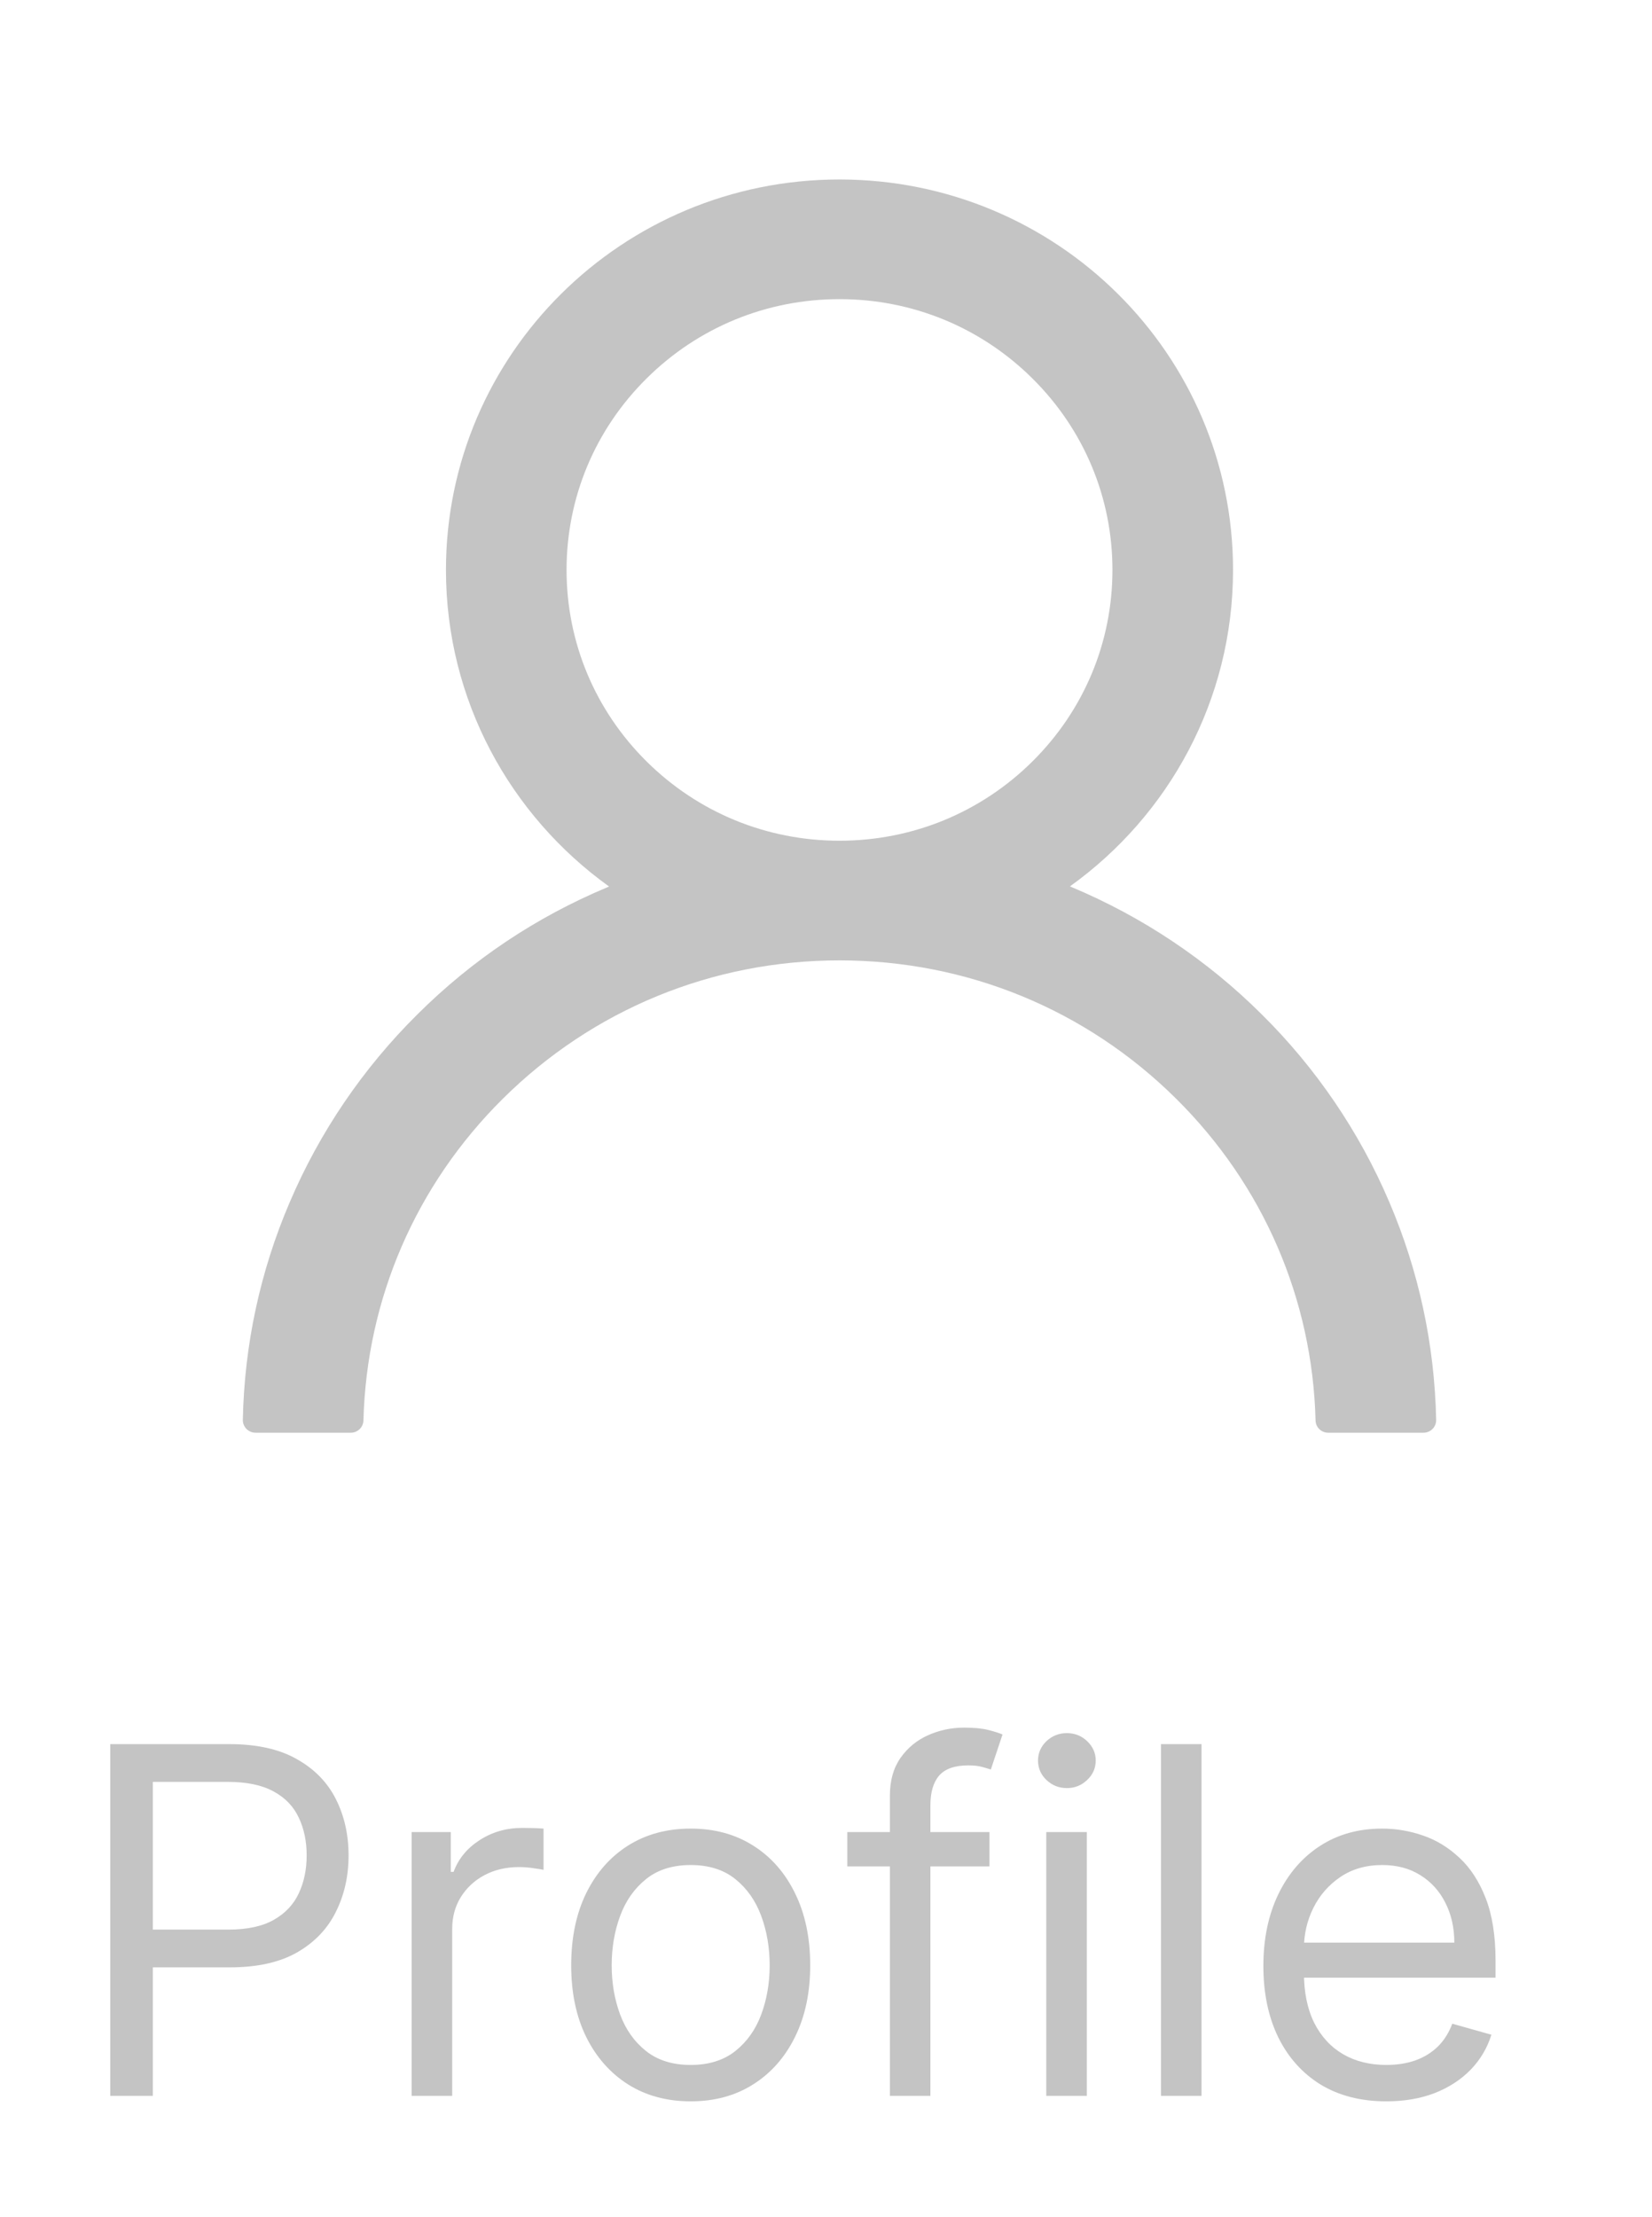 <svg width="41" height="55" viewBox="0 0 41 55" fill="none" xmlns="http://www.w3.org/2000/svg">
<path d="M2.736 52V43.273H5.685C6.37 43.273 6.929 43.396 7.364 43.644C7.801 43.888 8.125 44.219 8.335 44.636C8.546 45.054 8.651 45.52 8.651 46.034C8.651 46.548 8.546 47.016 8.335 47.436C8.128 47.856 7.807 48.192 7.372 48.442C6.938 48.689 6.381 48.812 5.702 48.812H3.588V47.875H5.668C6.137 47.875 6.513 47.794 6.797 47.632C7.081 47.47 7.287 47.251 7.415 46.976C7.546 46.697 7.611 46.383 7.611 46.034C7.611 45.685 7.546 45.372 7.415 45.097C7.287 44.821 7.08 44.605 6.793 44.449C6.506 44.29 6.125 44.21 5.651 44.21H3.793V52H2.736ZM10.217 52V45.455H11.188V46.443H11.257C11.376 46.119 11.592 45.856 11.904 45.655C12.217 45.453 12.569 45.352 12.961 45.352C13.035 45.352 13.127 45.354 13.238 45.356C13.349 45.359 13.433 45.364 13.49 45.369V46.392C13.456 46.383 13.377 46.371 13.255 46.354C13.136 46.334 13.009 46.324 12.876 46.324C12.558 46.324 12.274 46.391 12.024 46.524C11.777 46.655 11.581 46.837 11.436 47.07C11.293 47.3 11.223 47.562 11.223 47.858V52H10.217ZM17.142 52.136C16.551 52.136 16.032 51.996 15.586 51.715C15.143 51.433 14.796 51.04 14.546 50.534C14.299 50.028 14.176 49.438 14.176 48.761C14.176 48.08 14.299 47.484 14.546 46.976C14.796 46.467 15.143 46.072 15.586 45.791C16.032 45.51 16.551 45.369 17.142 45.369C17.733 45.369 18.25 45.51 18.693 45.791C19.139 46.072 19.485 46.467 19.733 46.976C19.983 47.484 20.108 48.08 20.108 48.761C20.108 49.438 19.983 50.028 19.733 50.534C19.485 51.04 19.139 51.433 18.693 51.715C18.25 51.996 17.733 52.136 17.142 52.136ZM17.142 51.233C17.59 51.233 17.96 51.118 18.25 50.888C18.539 50.658 18.754 50.355 18.893 49.98C19.032 49.605 19.102 49.199 19.102 48.761C19.102 48.324 19.032 47.916 18.893 47.538C18.754 47.16 18.539 46.855 18.25 46.622C17.96 46.389 17.59 46.273 17.142 46.273C16.693 46.273 16.323 46.389 16.034 46.622C15.744 46.855 15.529 47.16 15.39 47.538C15.251 47.916 15.181 48.324 15.181 48.761C15.181 49.199 15.251 49.605 15.39 49.98C15.529 50.355 15.744 50.658 16.034 50.888C16.323 51.118 16.693 51.233 17.142 51.233ZM24.557 45.455V46.307H21.029V45.455H24.557ZM22.086 52V44.551C22.086 44.176 22.174 43.864 22.35 43.614C22.526 43.364 22.755 43.176 23.036 43.051C23.317 42.926 23.614 42.864 23.927 42.864C24.174 42.864 24.376 42.883 24.532 42.923C24.688 42.963 24.805 43 24.881 43.034L24.591 43.903C24.54 43.886 24.469 43.865 24.378 43.84C24.29 43.814 24.174 43.801 24.029 43.801C23.697 43.801 23.456 43.885 23.309 44.053C23.164 44.22 23.091 44.466 23.091 44.79V52H22.086ZM25.967 52V45.455H26.973V52H25.967ZM26.478 44.364C26.282 44.364 26.113 44.297 25.971 44.163C25.832 44.03 25.762 43.869 25.762 43.682C25.762 43.494 25.832 43.334 25.971 43.2C26.113 43.067 26.282 43 26.478 43C26.674 43 26.842 43.067 26.981 43.2C27.123 43.334 27.194 43.494 27.194 43.682C27.194 43.869 27.123 44.03 26.981 44.163C26.842 44.297 26.674 44.364 26.478 44.364ZM29.82 43.273V52H28.814V43.273H29.82ZM34.407 52.136C33.776 52.136 33.232 51.997 32.774 51.719C32.32 51.438 31.969 51.045 31.722 50.543C31.477 50.037 31.355 49.449 31.355 48.778C31.355 48.108 31.477 47.517 31.722 47.006C31.969 46.492 32.313 46.091 32.753 45.804C33.196 45.514 33.713 45.369 34.304 45.369C34.645 45.369 34.982 45.426 35.314 45.54C35.647 45.653 35.949 45.838 36.222 46.094C36.495 46.347 36.712 46.682 36.874 47.099C37.036 47.517 37.117 48.031 37.117 48.642V49.068H32.071V48.199H36.094C36.094 47.83 36.02 47.5 35.872 47.21C35.727 46.92 35.52 46.692 35.25 46.524C34.983 46.356 34.668 46.273 34.304 46.273C33.904 46.273 33.557 46.372 33.264 46.571C32.975 46.767 32.752 47.023 32.595 47.338C32.439 47.653 32.361 47.992 32.361 48.352V48.932C32.361 49.426 32.446 49.845 32.617 50.189C32.79 50.53 33.03 50.79 33.337 50.969C33.644 51.145 34 51.233 34.407 51.233C34.671 51.233 34.909 51.196 35.122 51.122C35.338 51.045 35.524 50.932 35.681 50.781C35.837 50.628 35.958 50.438 36.043 50.21L37.014 50.483C36.912 50.812 36.74 51.102 36.499 51.352C36.257 51.599 35.959 51.793 35.604 51.932C35.249 52.068 34.85 52.136 34.407 52.136Z" fill="#C4C4C4"/>
<path d="M34.482 29.828C33.739 28.083 32.66 26.497 31.307 25.16C29.958 23.819 28.36 22.75 26.601 22.012C26.585 22.004 26.569 22 26.554 21.992C29.007 20.234 30.602 17.371 30.602 14.141C30.602 8.789 26.231 4.453 20.835 4.453C15.44 4.453 11.068 8.789 11.068 14.141C11.068 17.371 12.663 20.234 15.117 21.996C15.101 22.004 15.085 22.008 15.069 22.016C13.305 22.754 11.722 23.812 10.363 25.164C9.011 26.502 7.933 28.087 7.189 29.832C6.457 31.54 6.063 33.371 6.027 35.227C6.026 35.268 6.033 35.31 6.049 35.349C6.064 35.387 6.087 35.423 6.116 35.453C6.146 35.483 6.181 35.506 6.22 35.522C6.258 35.539 6.3 35.547 6.342 35.547H8.705C8.878 35.547 9.016 35.41 9.02 35.242C9.099 32.227 10.32 29.402 12.478 27.262C14.711 25.047 17.677 23.828 20.835 23.828C23.994 23.828 26.959 25.047 29.192 27.262C31.351 29.402 32.572 32.227 32.65 35.242C32.654 35.414 32.792 35.547 32.965 35.547H35.328C35.37 35.547 35.412 35.539 35.451 35.522C35.489 35.506 35.525 35.483 35.554 35.453C35.583 35.423 35.606 35.387 35.622 35.349C35.637 35.31 35.644 35.268 35.643 35.227C35.604 33.359 35.214 31.543 34.482 29.828V29.828ZM20.835 20.859C19.027 20.859 17.326 20.16 16.046 18.891C14.766 17.621 14.061 15.934 14.061 14.141C14.061 12.348 14.766 10.66 16.046 9.391C17.326 8.121 19.027 7.422 20.835 7.422C22.643 7.422 24.344 8.121 25.624 9.391C26.904 10.66 27.609 12.348 27.609 14.141C27.609 15.934 26.904 17.621 25.624 18.891C24.344 20.16 22.643 20.859 20.835 20.859Z" fill="#C4C4C4"/>
</svg>
